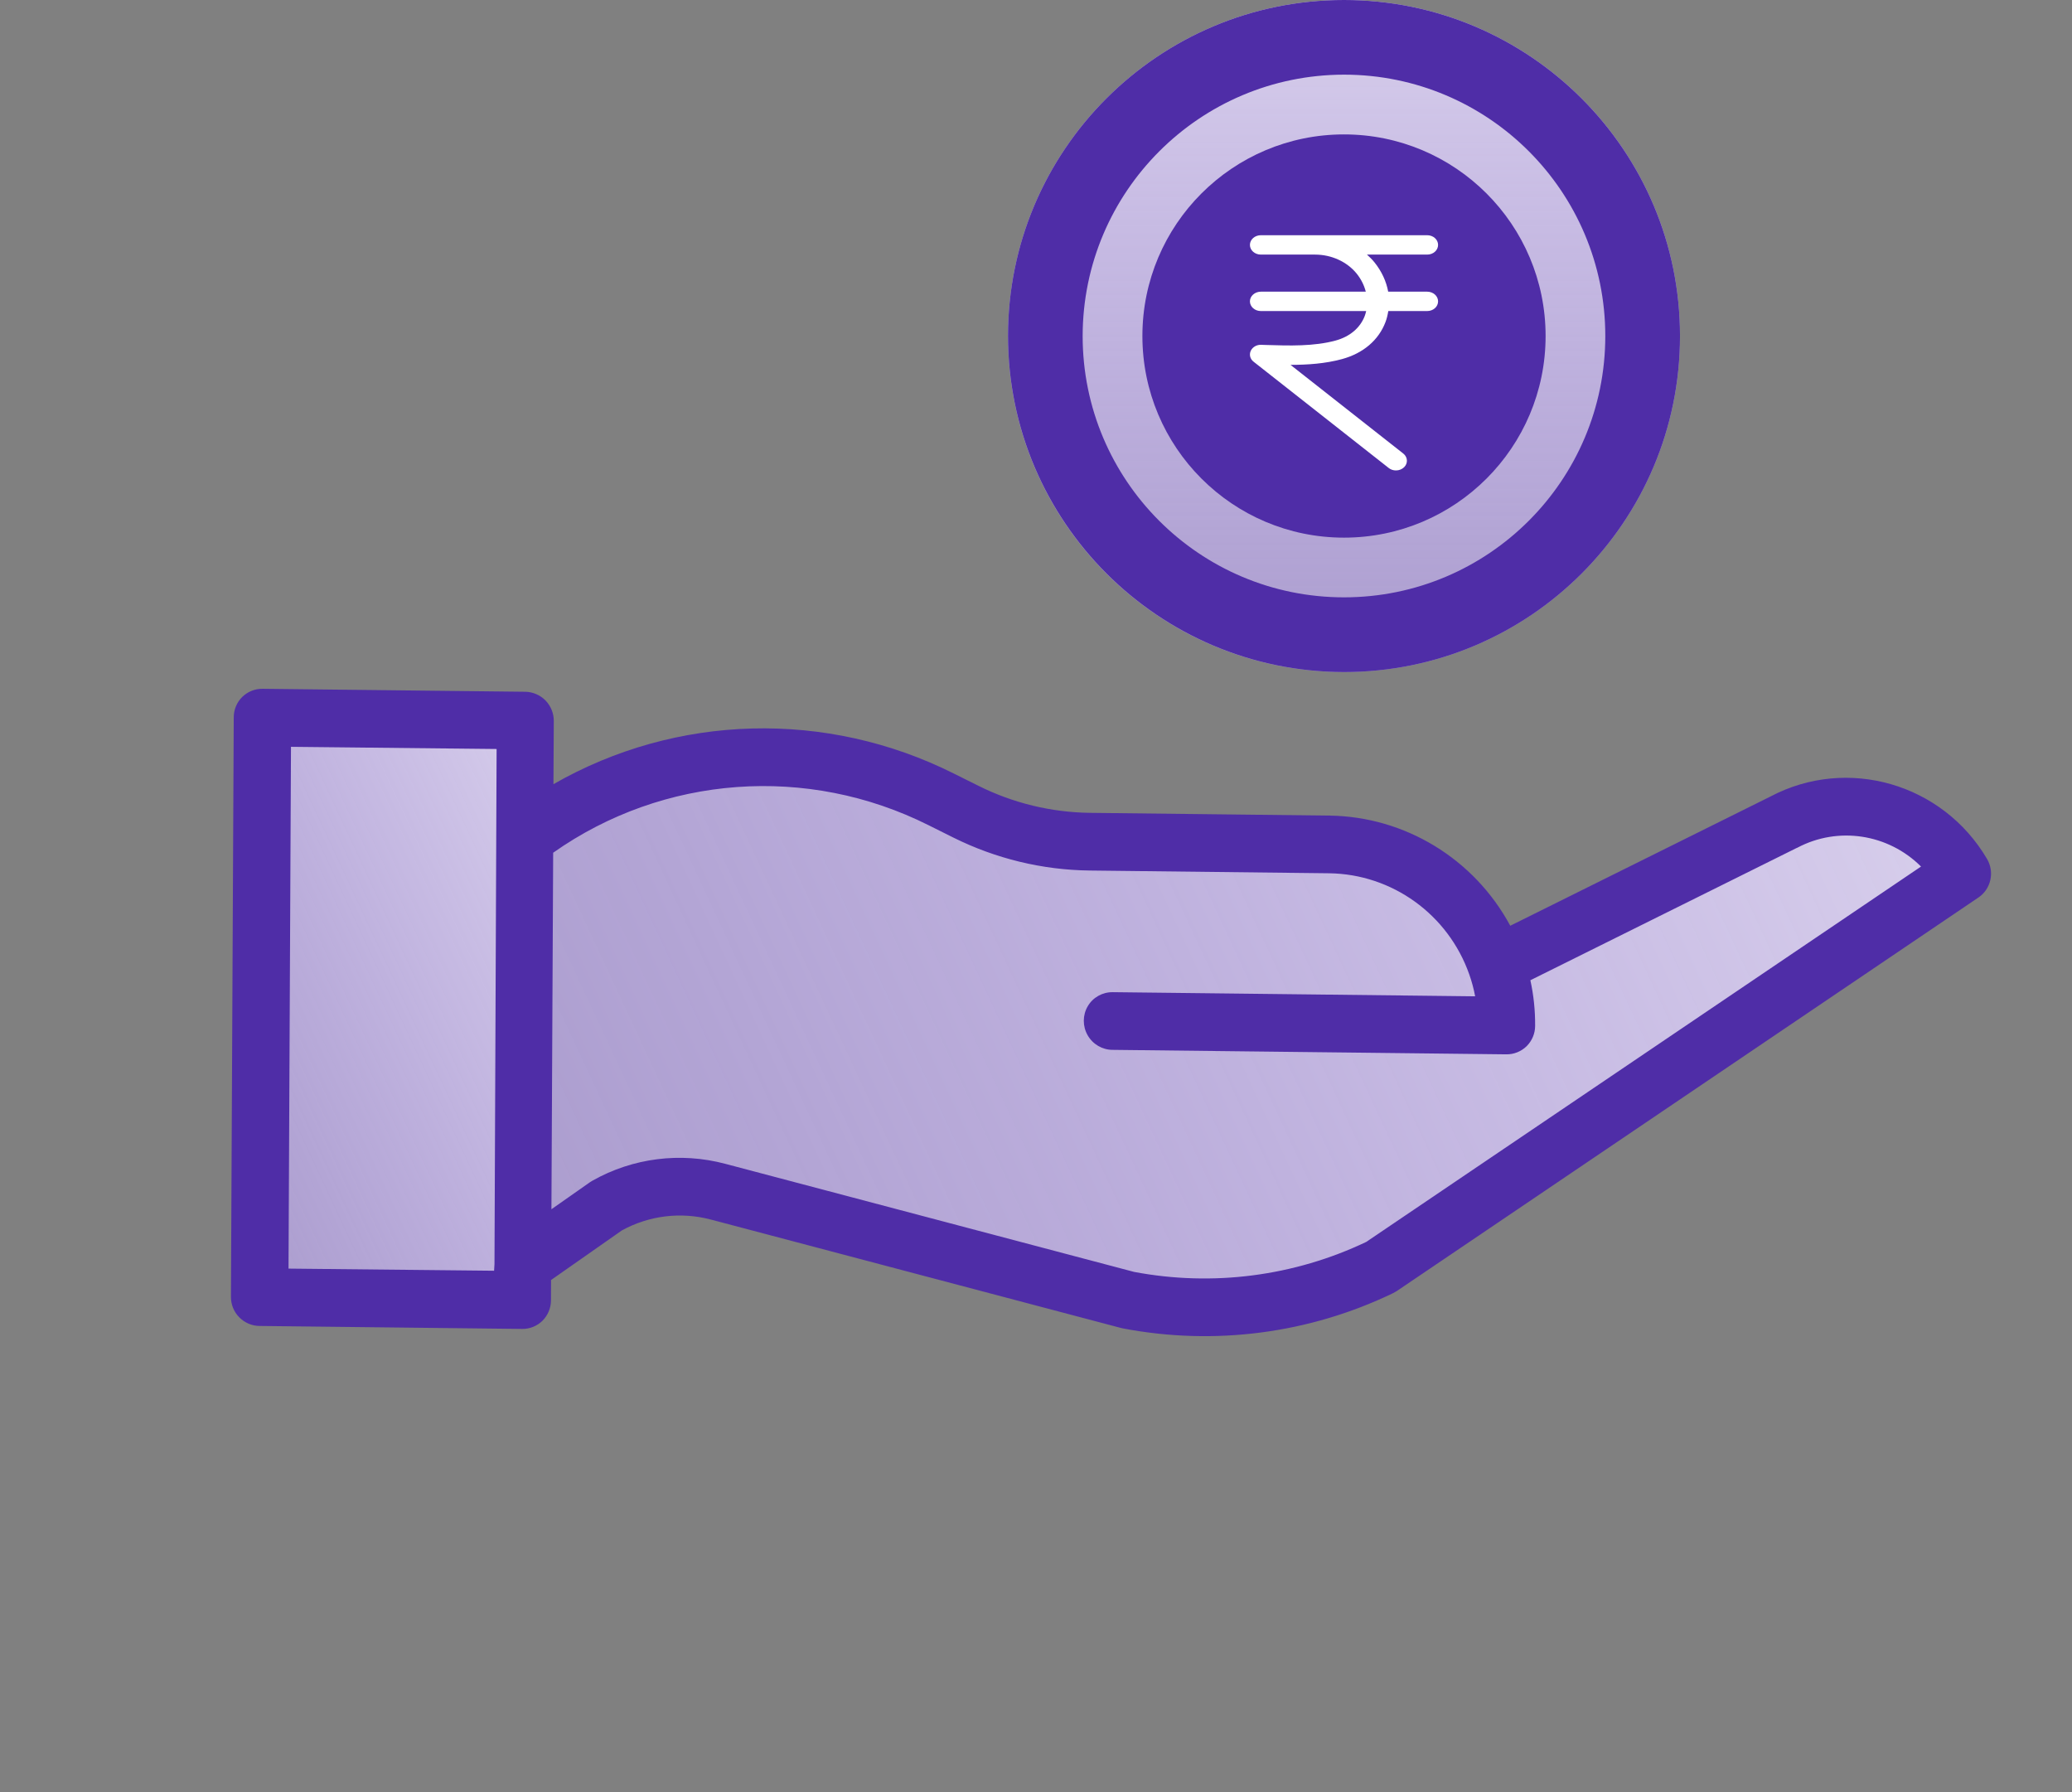 <svg width="37" height="32" viewBox="0 0 37 32" fill="none" xmlns="http://www.w3.org/2000/svg">
<rect x="0" y="0" width="37" height="32" fill="#808080" stroke="none"/>
<path d="M26.912 17.065L32.043 14.517C33.174 13.918 34.579 14.321 35.234 15.432L24.846 22.46C23.447 23.139 21.865 23.346 20.334 23.049L13.017 21.115C12.344 20.937 11.63 21.027 11.024 21.367L9.521 22.421L9.559 14.75L9.619 14.75C11.757 13.163 14.607 12.916 17.001 14.111L17.441 14.329C18.129 14.673 18.885 14.857 19.652 14.865L23.929 14.914C25.271 14.929 26.465 15.79 26.912 17.065Z" fill="url(#paint0_linear)"/>
<path d="M9.521 22.421L9.519 23.05L4.829 22.997L4.879 12.65L9.569 12.704L9.559 14.75L9.521 22.421Z" fill="url(#paint1_linear)"/>
<path d="M24.942 23.053L35.33 16.025C35.554 15.873 35.621 15.571 35.482 15.336C34.689 13.988 32.987 13.498 31.616 14.222L26.969 16.53C26.325 15.334 25.088 14.581 23.739 14.563L19.462 14.514C18.773 14.505 18.093 14.341 17.474 14.032L17.034 13.813C14.761 12.673 12.079 12.743 9.883 14.002L9.889 12.873C9.89 12.737 9.836 12.605 9.741 12.507C9.645 12.41 9.515 12.354 9.379 12.352L4.689 12.299C4.553 12.297 4.422 12.35 4.325 12.445C4.229 12.541 4.174 12.671 4.174 12.808L4.124 23.155C4.123 23.292 4.176 23.424 4.272 23.521C4.368 23.619 4.498 23.675 4.634 23.676L9.324 23.729C9.46 23.731 9.59 23.678 9.687 23.583C9.783 23.487 9.838 23.357 9.839 23.22L9.84 22.856L11.105 21.97C11.591 21.703 12.16 21.634 12.697 21.777L20.014 23.711C20.025 23.714 20.037 23.717 20.048 23.719C21.687 24.033 23.38 23.812 24.879 23.089C24.9 23.078 24.921 23.066 24.942 23.053ZM5.152 22.652L5.196 13.335L8.868 13.374L8.83 22.573L8.823 22.69L5.152 22.652ZM20.252 22.711L12.952 20.781C12.151 20.568 11.301 20.675 10.581 21.081C10.566 21.089 10.551 21.098 10.537 21.108L9.847 21.592L9.878 15.226C11.847 13.838 14.42 13.65 16.584 14.736L17.023 14.955C17.781 15.332 18.613 15.534 19.457 15.544L23.734 15.593C24.86 15.607 25.861 16.329 26.237 17.399C26.282 17.526 26.317 17.657 26.342 17.79L19.873 17.716C19.689 17.713 19.517 17.808 19.424 17.967C19.331 18.126 19.33 18.324 19.422 18.485C19.514 18.646 19.684 18.746 19.868 18.746L26.898 18.826C27.034 18.828 27.165 18.775 27.262 18.68C27.358 18.584 27.413 18.454 27.413 18.317C27.415 18.044 27.387 17.771 27.328 17.503L32.08 15.143C32.084 15.142 32.088 15.14 32.093 15.138C32.82 14.751 33.717 14.887 34.304 15.473L24.396 22.176C23.108 22.789 21.658 22.976 20.252 22.711Z" fill="#4F2DA7"/>
<path d="M30 6C30 9.314 27.314 12 24 12C20.686 12 18 9.314 18 6C18 2.686 20.686 -1.52588e-05 24 -1.52588e-05C27.314 -1.52588e-05 30 2.686 30 6Z" fill="url(#paint2_linear)"/>
<path d="M24 9.6C25.988 9.6 27.6 7.988 27.6 6C27.6 4.012 25.988 2.4 24 2.4C22.012 2.4 20.4 4.012 20.4 6C20.4 7.988 22.012 9.6 24 9.6Z" fill="#4F2DA7"/>
<path fill-rule="evenodd" clip-rule="evenodd" d="M25.68 4.373C25.68 4.277 25.593 4.2 25.485 4.2H23.484H22.516C22.408 4.2 22.32 4.277 22.32 4.373C22.32 4.469 22.408 4.546 22.516 4.546H23.484C23.776 4.546 24.053 4.673 24.225 4.884C24.306 4.984 24.36 5.095 24.389 5.208H22.516C22.408 5.208 22.32 5.286 22.32 5.381C22.32 5.477 22.408 5.554 22.516 5.554H24.396C24.389 5.584 24.381 5.614 24.37 5.643C24.288 5.856 24.103 6.012 23.849 6.081C23.462 6.186 23.029 6.173 22.61 6.16L22.522 6.157C22.44 6.153 22.365 6.198 22.334 6.266C22.304 6.334 22.324 6.411 22.386 6.459L24.798 8.356C24.835 8.386 24.881 8.4 24.928 8.4C24.982 8.4 25.035 8.38 25.074 8.342C25.146 8.271 25.138 8.161 25.058 8.098L23.045 6.515C23.352 6.514 23.661 6.494 23.964 6.412C24.342 6.309 24.617 6.075 24.74 5.753C24.765 5.688 24.78 5.621 24.791 5.554H25.485C25.593 5.554 25.68 5.477 25.68 5.381C25.68 5.286 25.593 5.208 25.485 5.208H24.789C24.755 5.023 24.672 4.843 24.543 4.683C24.503 4.633 24.457 4.589 24.41 4.546H25.485C25.593 4.546 25.68 4.469 25.68 4.373Z" fill="white"/>
<path d="M24 12C27.313 12 30 9.314 30 6C30 2.686 27.313 -1.52588e-05 24 -1.52588e-05C20.686 -1.52588e-05 18 2.686 18 6C18.004 9.312 20.688 11.996 24 12ZM24 1.333C26.577 1.333 28.666 3.422 28.666 6C28.666 8.577 26.577 10.666 24 10.666C21.422 10.666 19.333 8.577 19.333 6C19.336 3.424 21.424 1.336 24 1.333Z" fill="#4F2DA7"/>
<defs>
<linearGradient id="paint0_linear" x1="33.204" y1="11.079" x2="9.407" y2="22.175" gradientUnits="userSpaceOnUse">
<stop stop-color="#D7CEEB"/>
<stop offset="1" stop-color="#C6AFFE" stop-opacity="0.62"/>
</linearGradient>
<linearGradient id="paint1_linear" x1="11.117" y1="16.023" x2="3.28" y2="19.677" gradientUnits="userSpaceOnUse">
<stop stop-color="#D7CEEB"/>
<stop offset="1" stop-color="#C6AFFE" stop-opacity="0.62"/>
</linearGradient>
<linearGradient id="paint2_linear" x1="24" y1="-1.52588e-05" x2="24" y2="12" gradientUnits="userSpaceOnUse">
<stop stop-color="#D7CEEB"/>
<stop offset="1" stop-color="#C6AFFE" stop-opacity="0.62"/>
</linearGradient>
</defs>
</svg>
